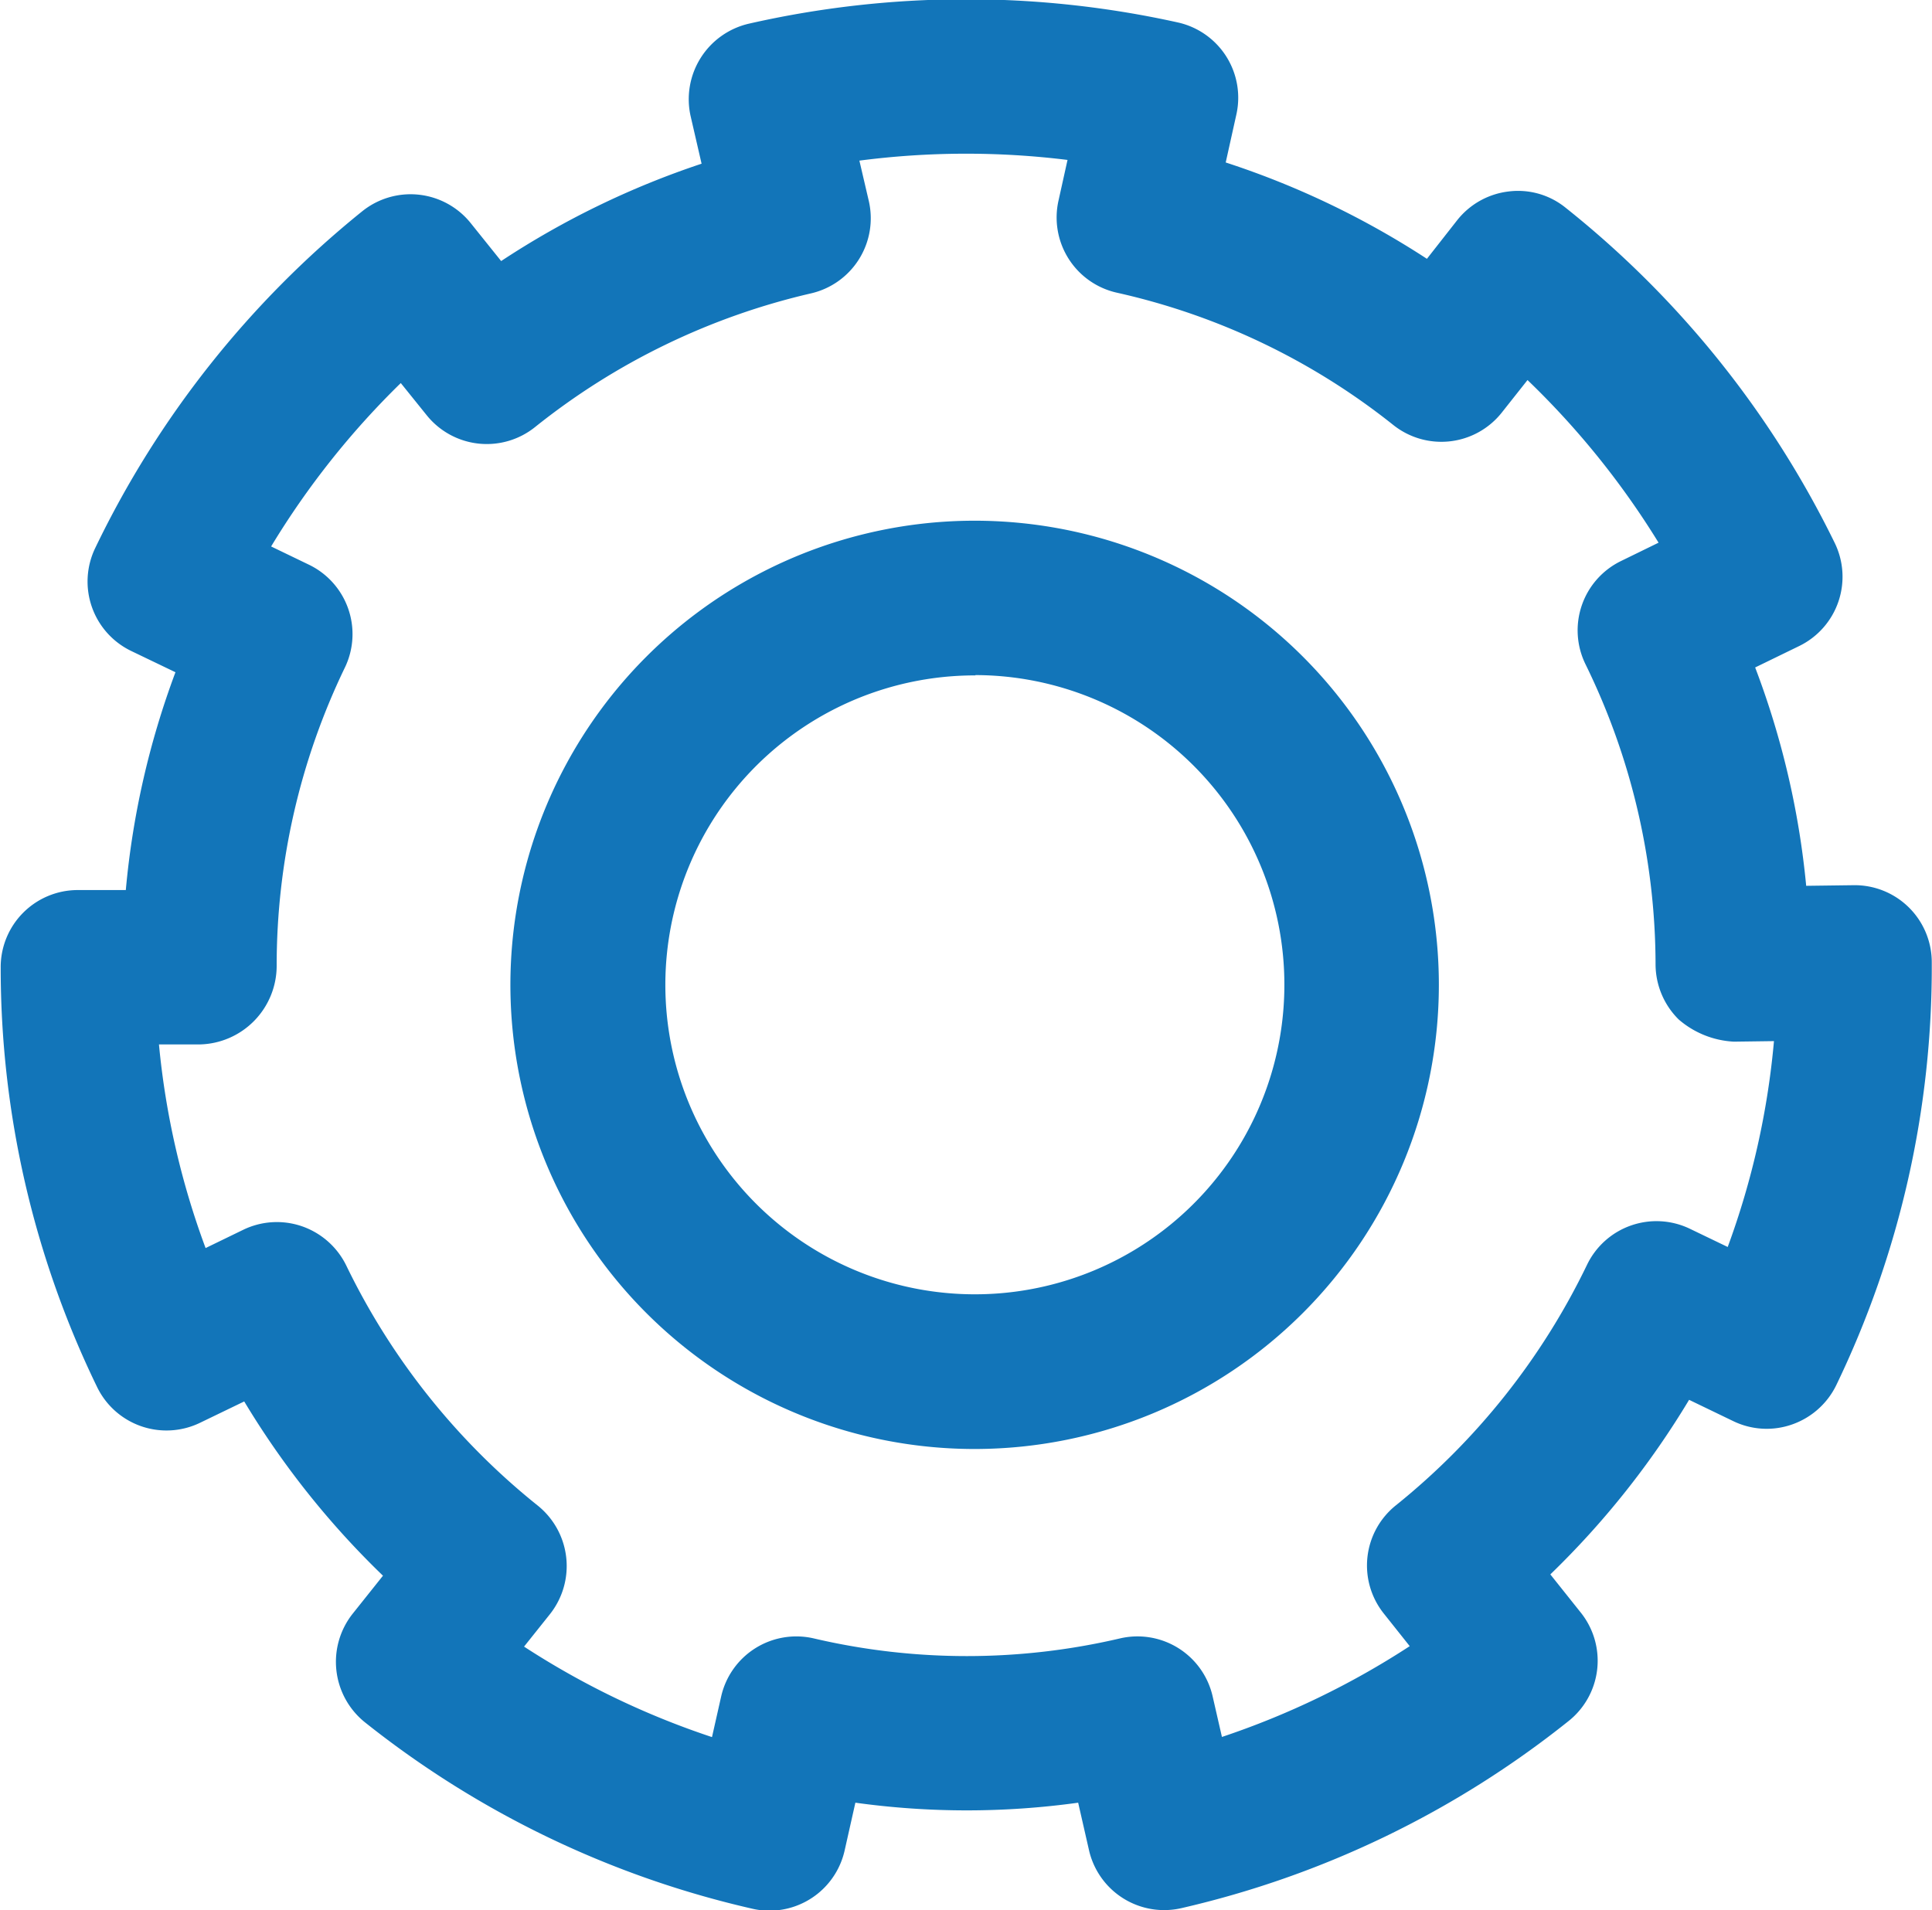 <svg xmlns="http://www.w3.org/2000/svg" width="25.062" height="24.781" viewBox="0 0 25.062 24.781">
  <defs>
    <style>
      .cls-1 {
        fill: #1275b9;
        fill-rule: evenodd;
      }
    </style>
  </defs>
  <path id="Settings1.svg" class="cls-1" d="M775.591,748.3a6.022,6.022,0,1,1,6.012-6.022A6.024,6.024,0,0,1,775.591,748.3Zm0-10.037a4.015,4.015,0,1,0,4.008,4.015A4.016,4.016,0,0,0,775.591,738.259ZM772.92,754.29a0.979,0.979,0,0,1-.221-0.025,12.54,12.54,0,0,1-5.026-2.418,1.006,1.006,0,0,1-.16-1.41l0.393-.493a11.039,11.039,0,0,1-1.8-2.261l-0.571.276a1,1,0,0,1-1.338-.464,12.444,12.444,0,0,1-1.25-5.441,1,1,0,0,1,1-1.006h0.623a10.856,10.856,0,0,1,.644-2.826l-0.57-.274a1,1,0,0,1-.47-1.339,12.653,12.653,0,0,1,3.462-4.367,1,1,0,0,1,1.409.154l0.394,0.491a11.052,11.052,0,0,1,2.6-1.263l-0.142-.616a1.006,1.006,0,0,1,.752-1.2,12.692,12.692,0,0,1,5.567-.017,1,1,0,0,1,.759,1.2l-0.137.617a11.014,11.014,0,0,1,2.61,1.25l0.392-.5a1,1,0,0,1,.67-0.374,0.98,0.98,0,0,1,.737.211,12.66,12.66,0,0,1,3.489,4.345,1,1,0,0,1-.461,1.343l-0.569.277a10.854,10.854,0,0,1,.662,2.833l0.614-.008a1,1,0,0,1,1.015,1,12.488,12.488,0,0,1-1.238,5.485,1.006,1.006,0,0,1-.572.511,0.994,0.994,0,0,1-.766-0.043l-0.572-.276a11.1,11.1,0,0,1-1.8,2.265l0.393,0.493a1,1,0,0,1-.158,1.411,12.538,12.538,0,0,1-5.02,2.426,1,1,0,0,1-1.2-.754l-0.14-.614a10.516,10.516,0,0,1-2.89,0l-0.138.614A1,1,0,0,1,772.92,754.29Zm-3.184-3.426a10.557,10.557,0,0,0,2.438,1.174l0.118-.523a1,1,0,0,1,1.2-.758,8.716,8.716,0,0,0,3.977,0,1,1,0,0,1,1.2.755l0.12,0.524a10.617,10.617,0,0,0,2.436-1.178l-0.333-.419a1,1,0,0,1,.156-1.41,9.04,9.04,0,0,0,2.476-3.117,1,1,0,0,1,1.338-.468l0.488,0.235a10.411,10.411,0,0,0,.6-2.671l-0.52.007a1.185,1.185,0,0,1-.716-0.288,1.009,1.009,0,0,1-.3-0.712,8.881,8.881,0,0,0-.908-3.895,1,1,0,0,1,.462-1.342l0.485-.237a10.693,10.693,0,0,0-1.7-2.11l-0.333.421a1,1,0,0,1-1.407.163,8.84,8.84,0,0,0-3.585-1.717,1,1,0,0,1-.758-1.2l0.116-.523a10.732,10.732,0,0,0-2.7.009l0.122,0.523a1,1,0,0,1-.752,1.2,8.948,8.948,0,0,0-3.576,1.733,1,1,0,0,1-1.408-.154l-0.335-.416a10.691,10.691,0,0,0-1.682,2.12l0.487,0.235a1,1,0,0,1,.469,1.338,8.89,8.89,0,0,0-.884,3.863,1.021,1.021,0,0,1-1,1.025H765a10.38,10.38,0,0,0,.605,2.642l0.486-.236a1,1,0,0,1,.766-0.046,1.006,1.006,0,0,1,.574.511,9.023,9.023,0,0,0,2.481,3.111,1.006,1.006,0,0,1,.159,1.411Z" transform="translate(-762.938 -729.5)"/>
</svg>

